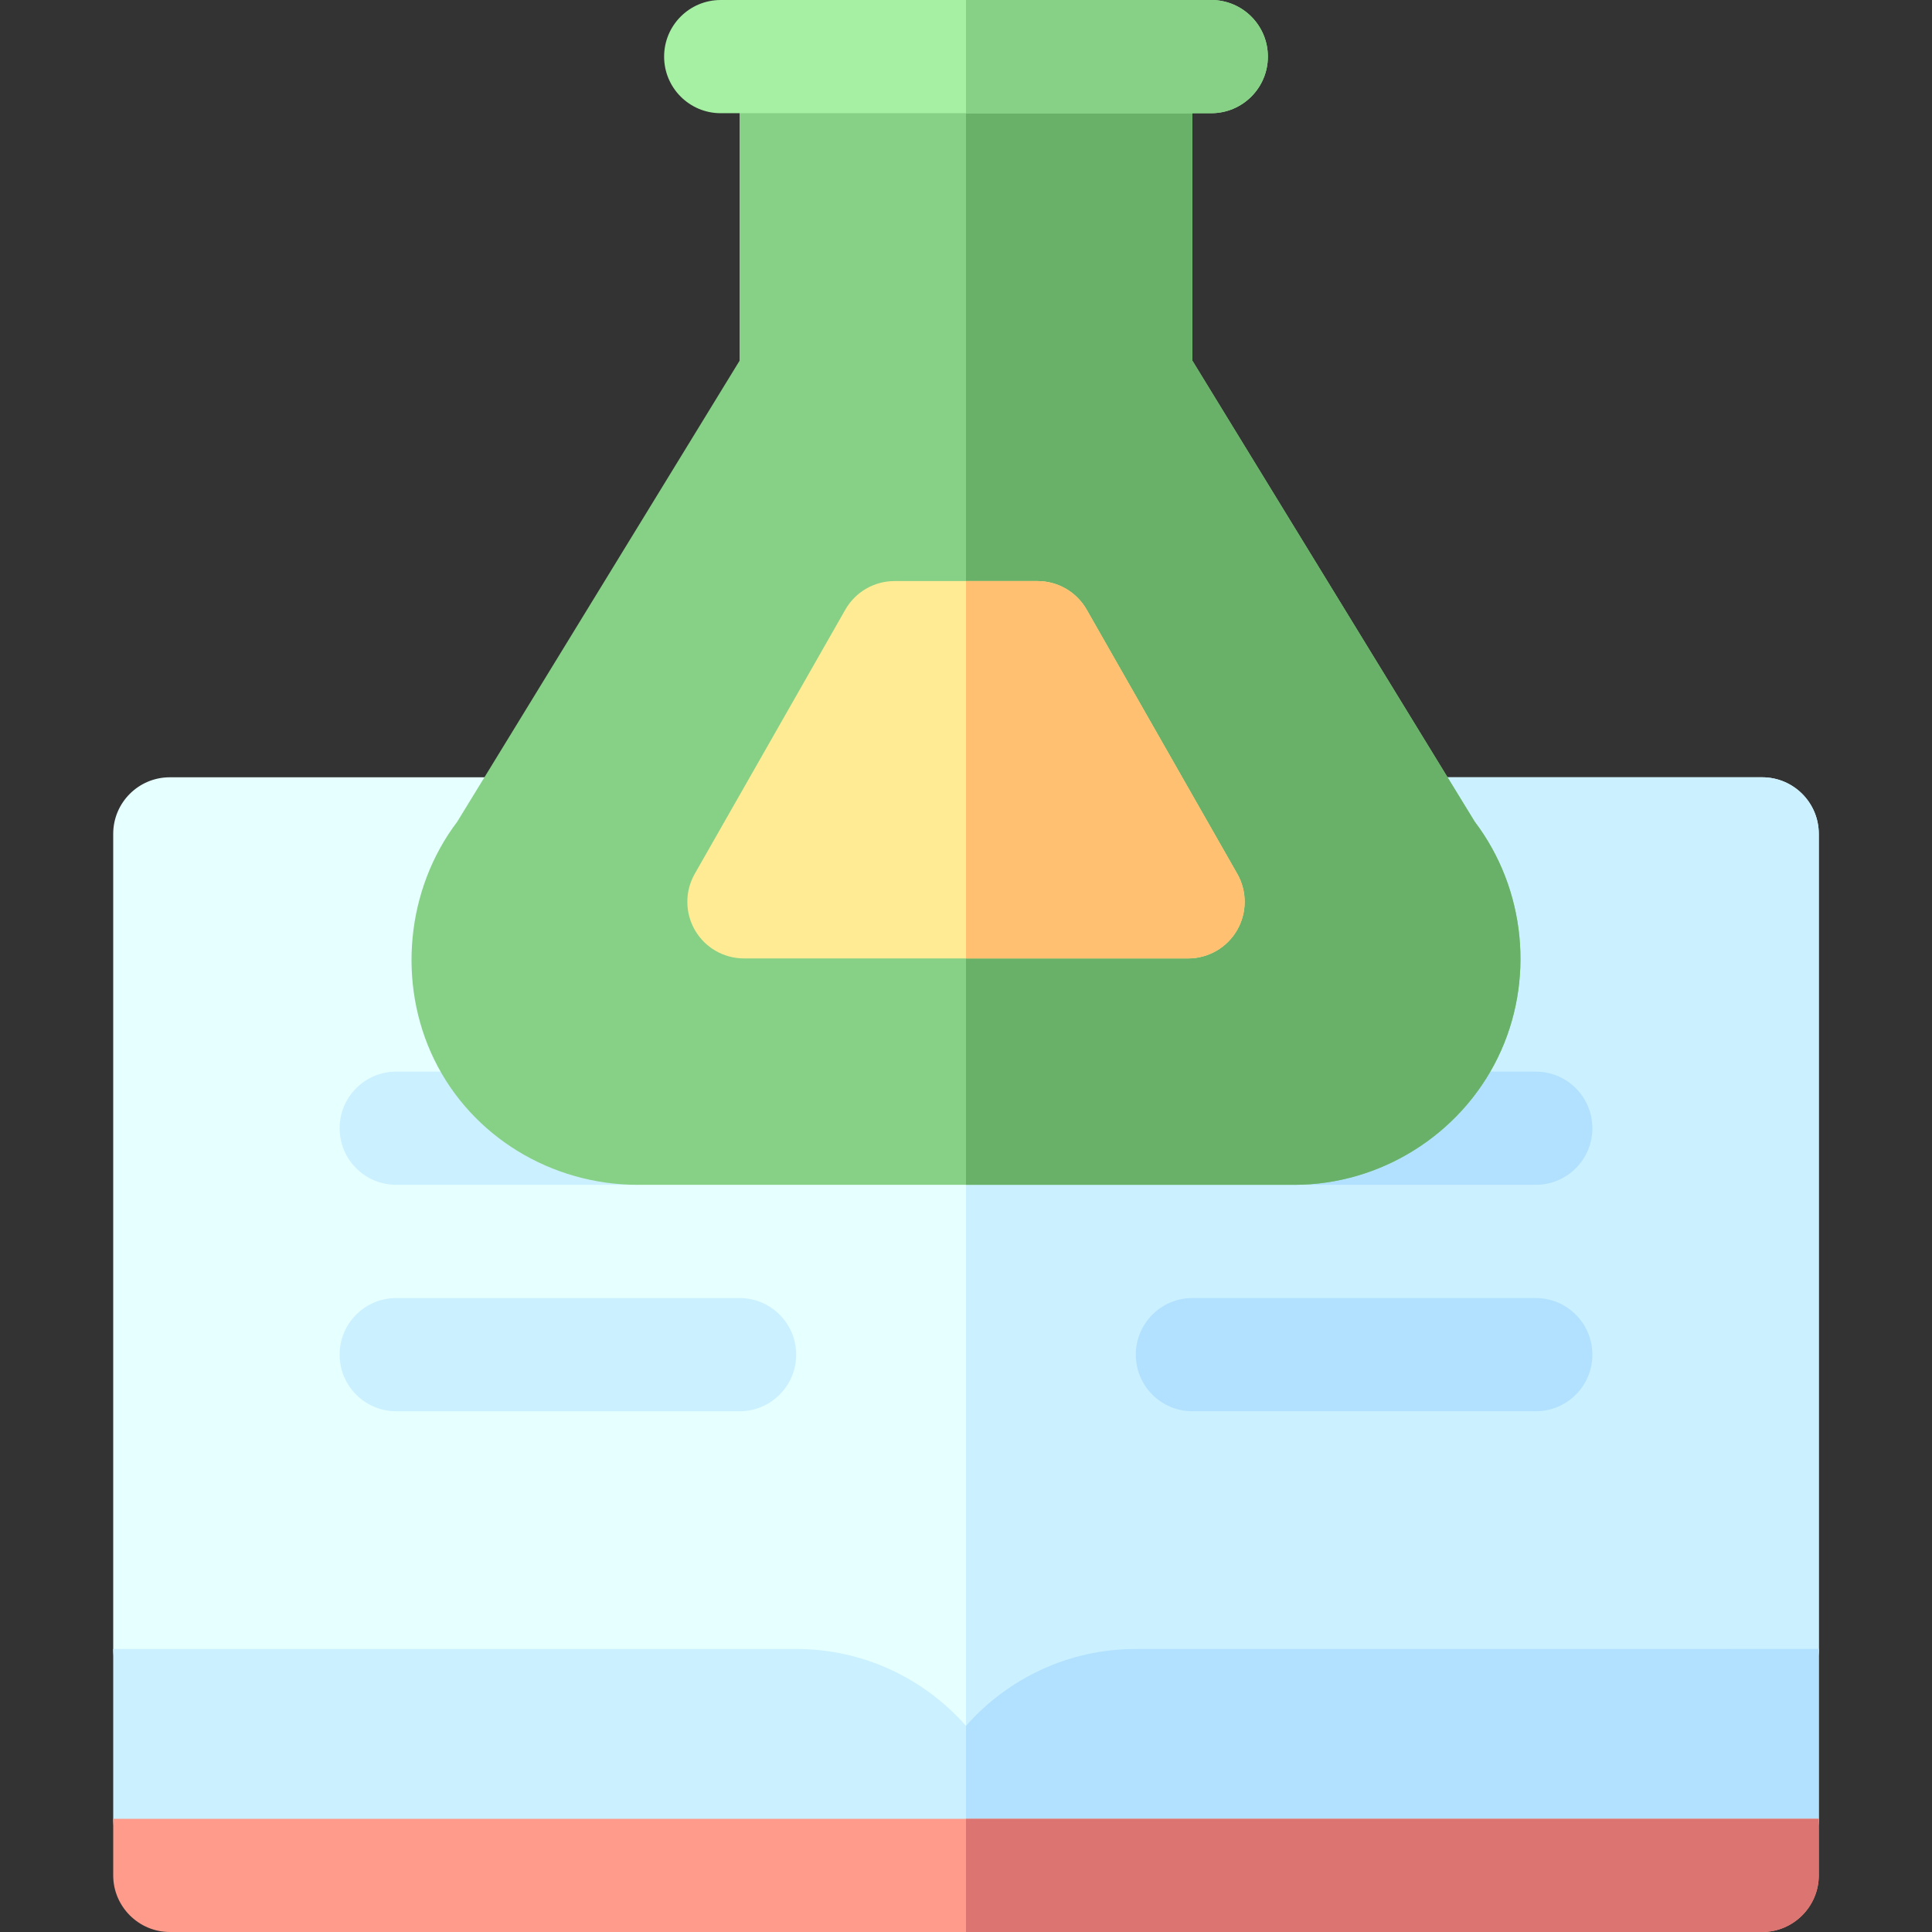 <svg id="Capa_1" enable-background="new 0 0 512 512" height="512" viewBox="0 0 512 512" width="512" xmlns="http://www.w3.org/2000/svg"><rect x="0" y="0" width="512" height="512" fill="#333333" stroke="none"/><g><path d="m466.998 205.99h-155.998c-24.574 0-45.735 14.857-55 36.056-9.266-21.199-30.426-36.056-55-36.056h-155.998c-8.285 0-15 6.716-15 15v216.006c0 8.284 6.715 15 15 15h165.998c16.542 0 30 13.46 30 30.002h30c0-16.542 13.458-30.002 30-30.002h165.998c8.285 0 15-6.716 15-15v-216.006c0-8.284-6.715-15-15-15z" fill="#e6ffff"/><path d="m466.998 205.99h-155.998c-24.574 0-45.735 14.857-55 36.056v239.952h15c0-16.542 13.458-30.002 30-30.002h165.998c8.285 0 15-6.716 15-15v-216.006c0-8.284-6.715-15-15-15z" fill="#cbf0ff"/><path d="m301 436.997c-17.908 0-33.997 7.896-45 20.377-11.003-12.481-27.092-20.377-45-20.377l-180.998-.001v45.004c0 8.284 6.715 15 15 15h421.996c8.285 0 15-6.716 15-15v-45.004z" fill="#cbf0ff"/><g fill="#b1e1ff"><path d="m301 436.997c-17.908 0-33.997 7.896-45 20.377v39.626h210.998c8.285 0 15-6.716 15-15v-45.004z"/><path d="m406.996 313.991h-63.994s-41.999-6.716-41.999-15 6.716-15 15-15h90.993c8.283 0 15 6.716 15 15s-6.717 15-15 15z"/><path d="m406.996 373.995h-90.993c-8.284 0-15-6.716-15-15s6.716-15 15-15h90.993c8.283 0 15 6.716 15 15s-6.717 15-15 15z"/></g><path d="m168.998 313.991h-63.994c-8.283 0-15-6.716-15-15s6.717-15 15-15h90.993c8.284 0 15 6.716 15 15s-41.999 15-41.999 15z" fill="#cbf0ff"/><path d="m195.997 373.995h-90.993c-8.283 0-15-6.716-15-15s6.717-15 15-15h90.993c8.284 0 15 6.716 15 15s-6.716 15-15 15z" fill="#cbf0ff"/><path d="m481.998 497c0 8.25-6.75 15-15 15h-421.996c-8.25 0-15-6.75-15-15 0-8.25 0-15 0-15h451.996z" fill="#ff9b8b"/><path d="m256 482v30h210.998c8.25 0 15-6.75 15-15s0-15 0-15z" fill="#dc7571"/><path d="m390.822 217.752-74.822-122.166v-80.586h-120v80.586l-74.822 122.166c-13.545 17.884-15.962 42.822-6.115 63.028 9.981 20.48 31.152 33.211 53.936 33.211h174.004c22.783 0 43.954-13.233 53.937-33.715 9.843-20.204 7.426-44.64-6.118-62.524z" fill="#87d186"/><path d="m390.822 217.752-74.822-122.166v-80.586h-60v298.991h87.002c22.783 0 43.954-13.233 53.937-33.715 9.844-20.204 7.427-44.64-6.117-62.524z" fill="#69b169"/><g><path d="m321.002 30h-130.004c-8.284 0-15-6.716-15-15s6.716-15 15-15h130.004c8.283 0 15 6.716 15 15s-6.717 15-15 15z" fill="#a5f0a3"/></g><path d="m321.002 0h-65.002v30h65.002c8.283 0 15-6.716 15-15s-6.717-15-15-15z" fill="#87d186"/><path d="m327.883 231.563-39.905-70.004c-2.668-4.681-7.642-7.571-13.031-7.571h-37.893c-5.389 0-10.363 2.89-13.031 7.571l-39.905 70.004c-2.646 4.643-2.623 10.343.062 14.964s7.625 7.464 12.97 7.464h117.703c5.345 0 10.285-2.843 12.97-7.464 2.683-4.621 2.706-10.321.06-14.964z" fill="#ffeb93"/><path d="m327.883 231.563-39.905-70.004c-2.668-4.681-7.642-7.571-13.031-7.571h-18.947v100.003h58.852c5.345 0 10.285-2.843 12.97-7.464 2.684-4.621 2.707-10.321.061-14.964z" fill="#ffc072"/></g></svg>